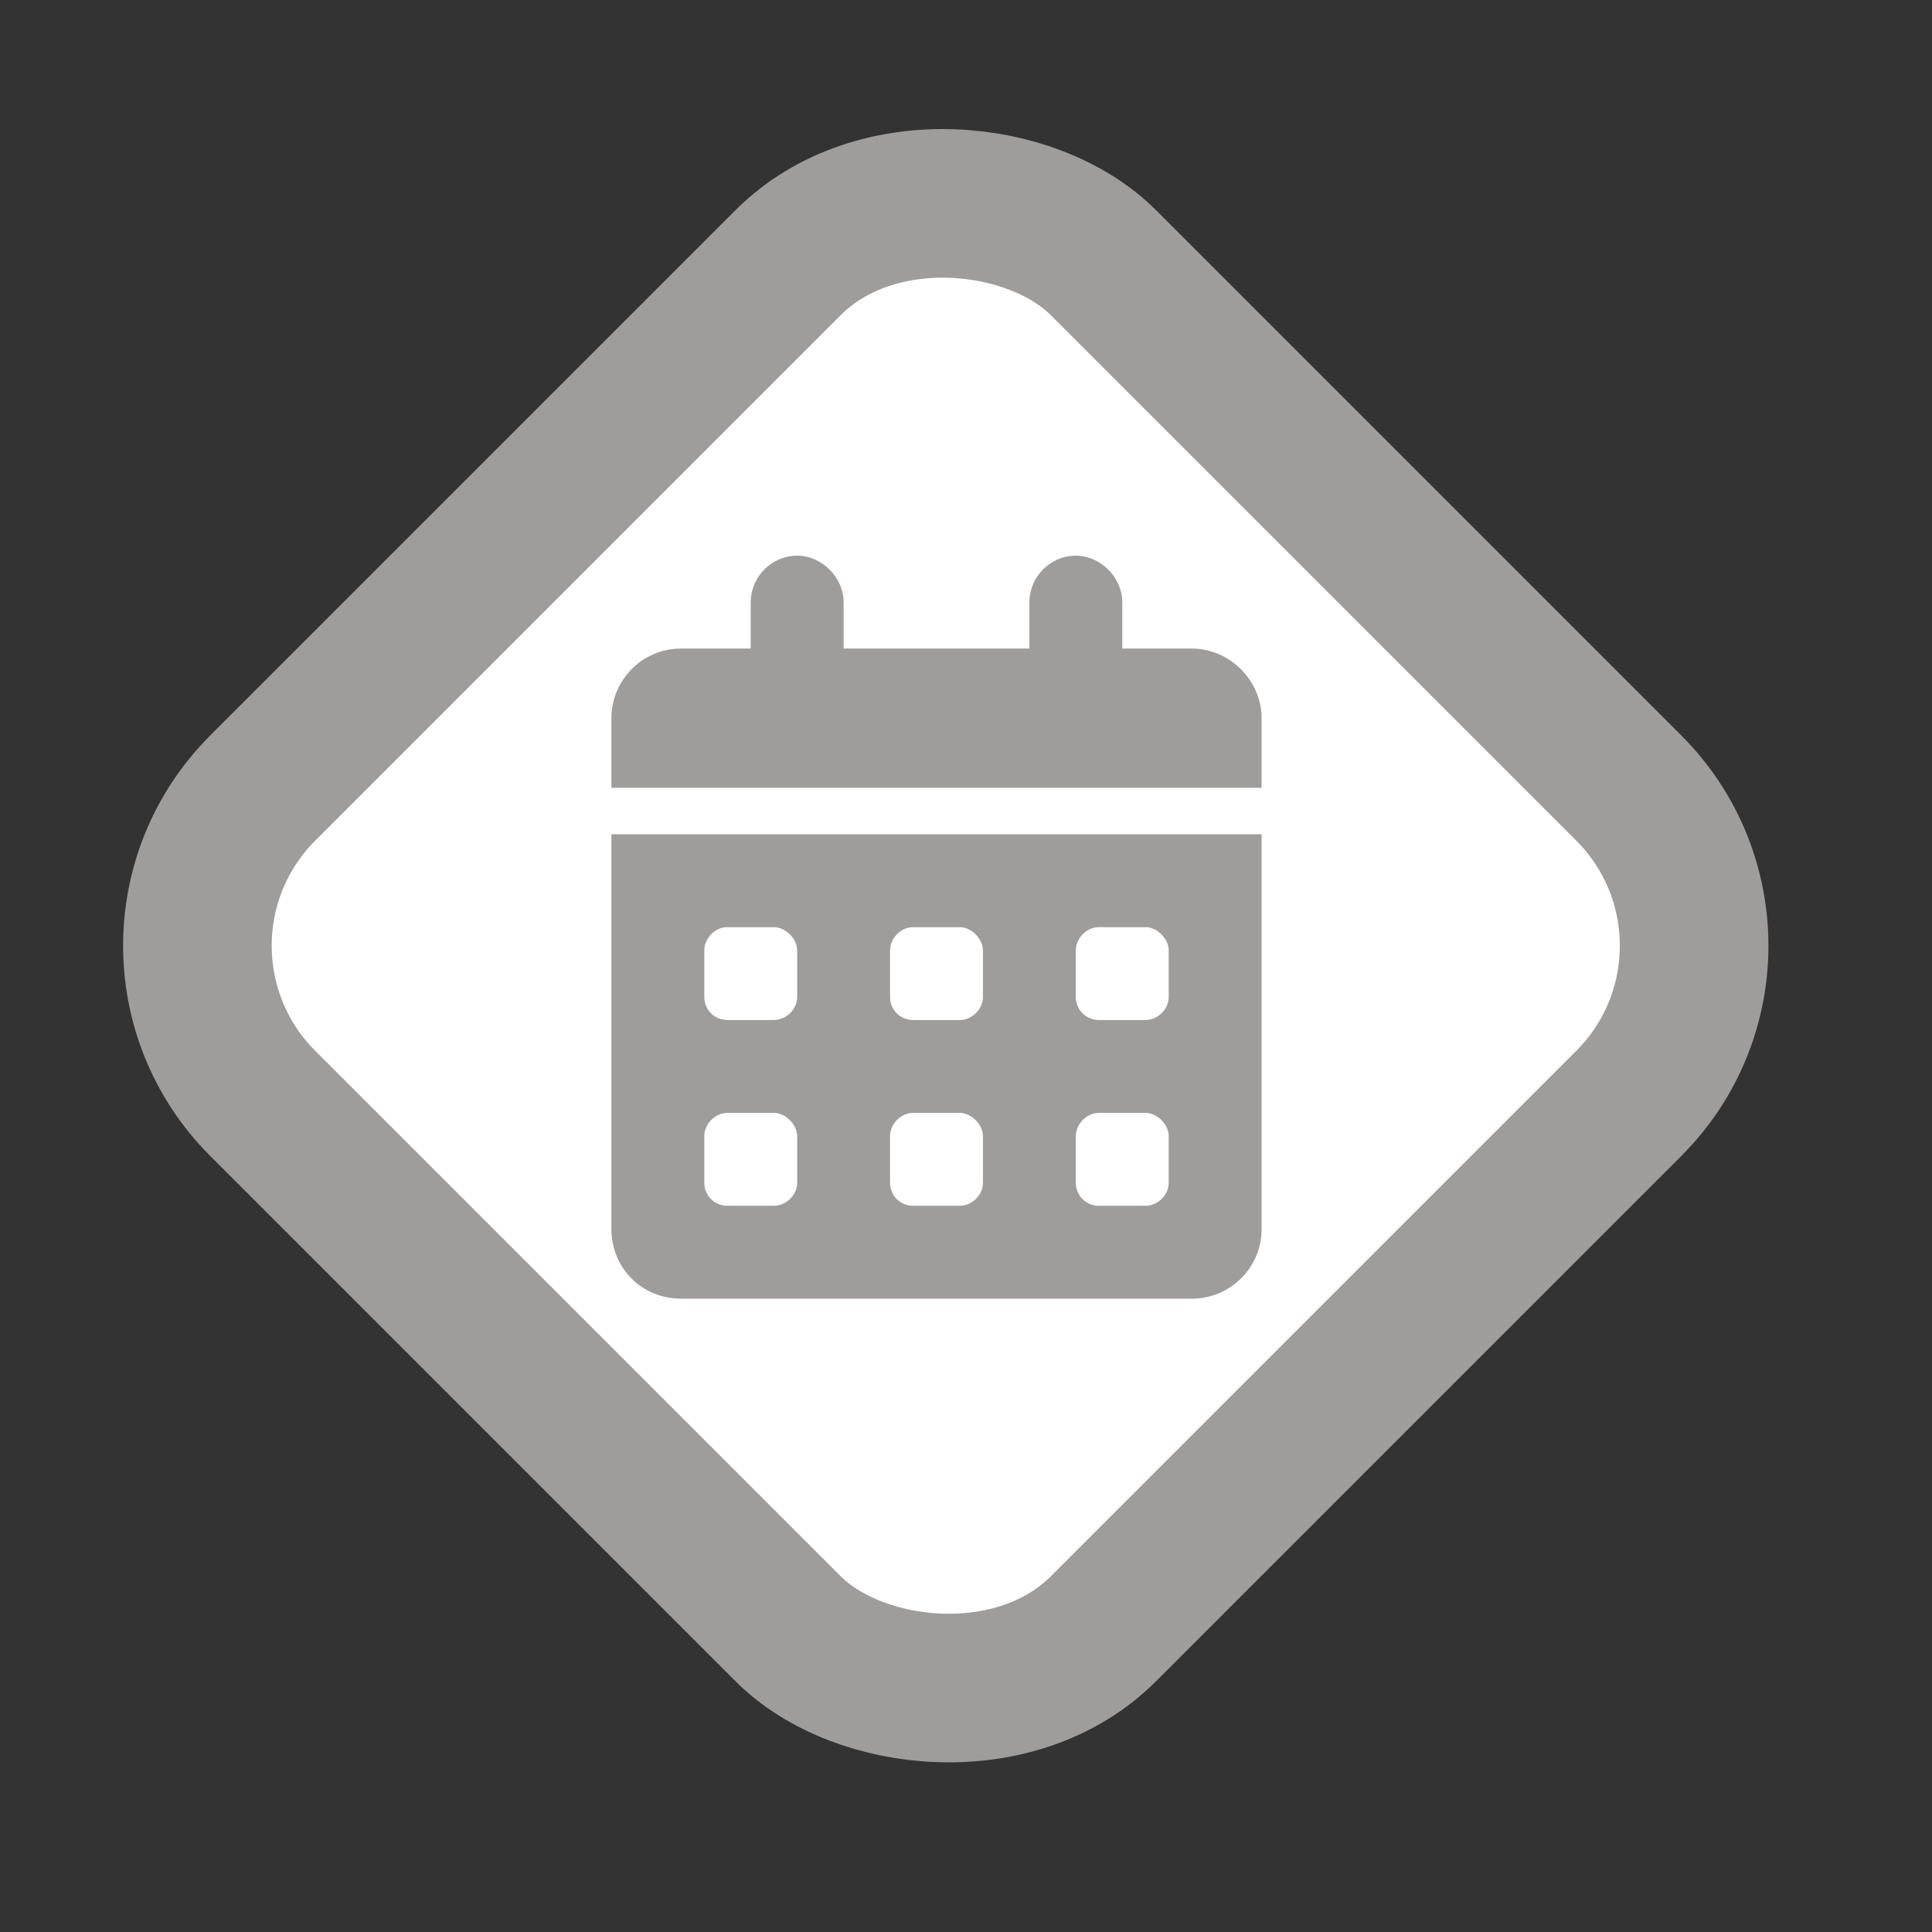 <svg width="26" height="26" viewBox="0 0 26 26" fill="none" xmlns="http://www.w3.org/2000/svg">
<rect x="0" y="0" width="26" height="26" fill="#333333" stroke="none"/>
<rect x="1.414" y="12.727" width="16" height="16" rx="3" transform="rotate(-45 1.414 12.727)" fill="white"/>
<rect x="1.414" y="12.727" width="16" height="16" rx="3" transform="rotate(-45 1.414 12.727)" stroke="#9F9D9C" stroke-width="2"/>
<path d="M10.728 7.478C11.06 7.478 11.353 7.771 11.353 8.103V8.728H13.853V8.103C13.853 7.771 14.126 7.478 14.478 7.478C14.81 7.478 15.103 7.771 15.103 8.103V8.728H16.04C16.548 8.728 16.978 9.157 16.978 9.665V10.602H8.228V9.665C8.228 9.157 8.638 8.728 9.165 8.728H10.103V8.103C10.103 7.771 10.376 7.478 10.728 7.478ZM8.228 11.227H16.978V16.54C16.978 17.067 16.548 17.477 16.04 17.477H9.165C8.638 17.477 8.228 17.067 8.228 16.54V11.227ZM9.478 12.79V13.415C9.478 13.591 9.615 13.727 9.79 13.727H10.415C10.572 13.727 10.728 13.591 10.728 13.415V12.79C10.728 12.634 10.572 12.477 10.415 12.477H9.79C9.615 12.477 9.478 12.634 9.478 12.79ZM11.978 12.79V13.415C11.978 13.591 12.115 13.727 12.29 13.727H12.915C13.072 13.727 13.228 13.591 13.228 13.415V12.79C13.228 12.634 13.072 12.477 12.915 12.477H12.29C12.115 12.477 11.978 12.634 11.978 12.79ZM14.79 12.477C14.615 12.477 14.478 12.634 14.478 12.79V13.415C14.478 13.591 14.615 13.727 14.79 13.727H15.415C15.572 13.727 15.728 13.591 15.728 13.415V12.79C15.728 12.634 15.572 12.477 15.415 12.477H14.79ZM9.478 15.29V15.915C9.478 16.091 9.615 16.227 9.79 16.227H10.415C10.572 16.227 10.728 16.091 10.728 15.915V15.29C10.728 15.134 10.572 14.977 10.415 14.977H9.79C9.615 14.977 9.478 15.134 9.478 15.29ZM12.29 14.977C12.115 14.977 11.978 15.134 11.978 15.29V15.915C11.978 16.091 12.115 16.227 12.29 16.227H12.915C13.072 16.227 13.228 16.091 13.228 15.915V15.29C13.228 15.134 13.072 14.977 12.915 14.977H12.29ZM14.478 15.29V15.915C14.478 16.091 14.615 16.227 14.79 16.227H15.415C15.572 16.227 15.728 16.091 15.728 15.915V15.29C15.728 15.134 15.572 14.977 15.415 14.977H14.79C14.615 14.977 14.478 15.134 14.478 15.29Z" fill="#9F9D9C"/>
</svg>
